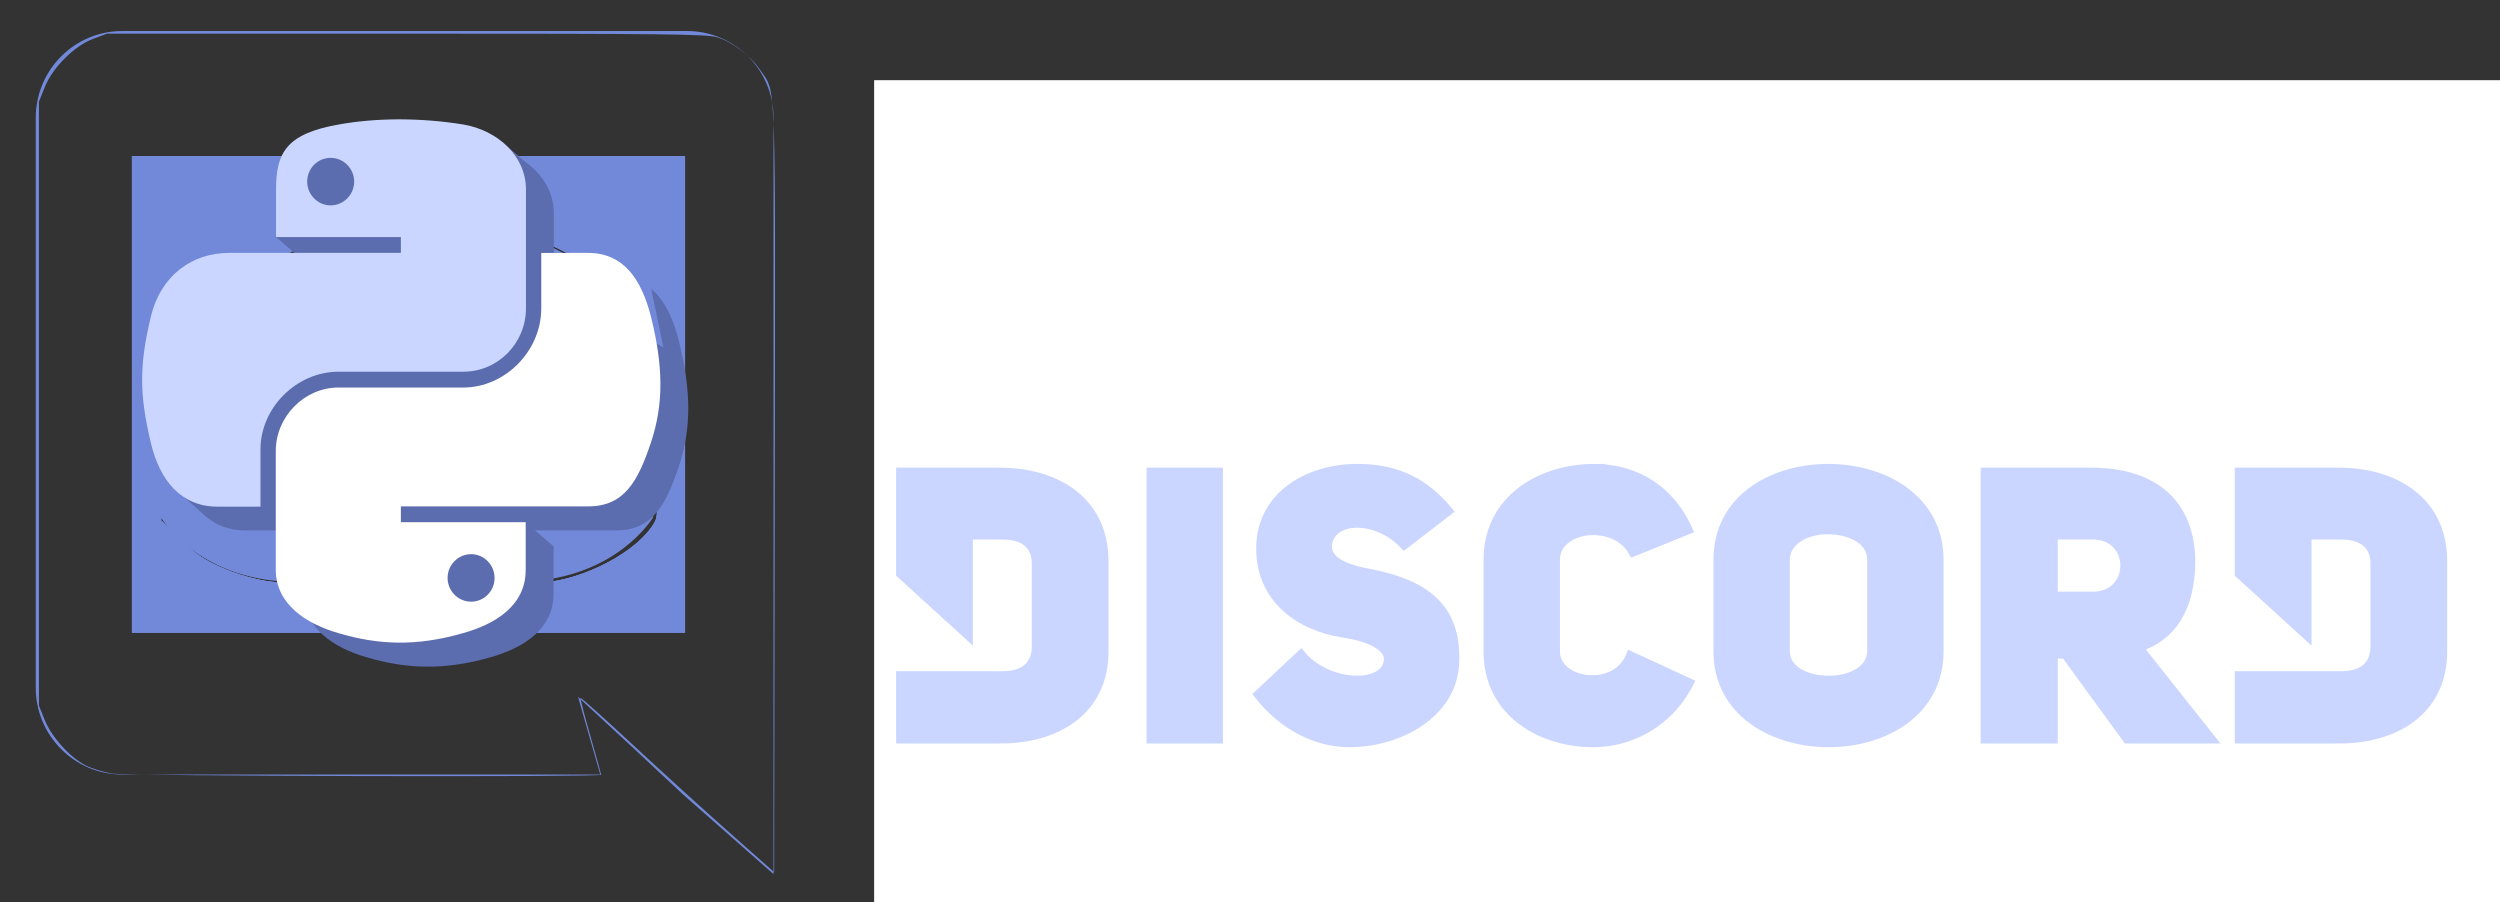 <?xml version="1.0" encoding="UTF-8" standalone="no"?>
<!-- Created with Inkscape (http://www.inkscape.org/) -->

<svg
   xmlns:dc="http://purl.org/dc/elements/1.1/"
   xmlns:cc="http://creativecommons.org/ns#"
   xmlns:rdf="http://www.w3.org/1999/02/22-rdf-syntax-ns#"
   xmlns:svg="http://www.w3.org/2000/svg"
   xmlns="http://www.w3.org/2000/svg"
   xmlns:xlink="http://www.w3.org/1999/xlink"
   xmlns:sodipodi="http://sodipodi.sourceforge.net/DTD/sodipodi-0.dtd"
   xmlns:inkscape="http://www.inkscape.org/namespaces/inkscape"
   width="559.421mm"
   height="201.85mm"
   viewBox="0 0 559.421 201.85"
   version="1.1"
   id="svg8"
   inkscape:version="0.92.3 (3ce5693, 2018-03-11)"
   sodipodi:docname="pythondiscord-banner.svg"
   inkscape:export-filename="/home/jeremiah/Pictures/Vectors/pythondiscord-banner.svg.png"
   inkscape:export-xdpi="198.01254"
   inkscape:export-ydpi="198.01254">
  <rect x="0" y="0" width="559.421" height="201.85" fill="#333333" stroke="none"/>
  <defs
     id="defs2">
    <linearGradient
       id="linearGradient4671">
      <stop
         style="stop-color:#ffd43b;stop-opacity:1;"
         offset="0"
         id="stop4673" />
      <stop
         style="stop-color:#ffe873;stop-opacity:1"
         offset="1"
         id="stop4675" />
    </linearGradient>
    <linearGradient
       id="linearGradient4689">
      <stop
         style="stop-color:#5a9fd4;stop-opacity:1;"
         offset="0"
         id="stop4691" />
      <stop
         style="stop-color:#306998;stop-opacity:1;"
         offset="1"
         id="stop4693" />
    </linearGradient>
    <clipPath
       clipPathUnits="userSpaceOnUse"
       id="clipPath4793">
      <use
         x="0"
         y="0"
         xlink:href="#g4789"
         id="use4795"
         width="100%"
         height="100%" />
    </clipPath>
    <clipPath
       clipPathUnits="userSpaceOnUse"
       id="clipPath4823">
      <use
         x="0"
         y="0"
         xlink:href="#g4819"
         id="use4825"
         width="100%"
         height="100%" />
    </clipPath>
    <clipPath
       clipPathUnits="userSpaceOnUse"
       id="clipPath4837">
      <use
         x="0"
         y="0"
         xlink:href="#g4833"
         id="use4839"
         width="100%"
         height="100%" />
    </clipPath>
    <clipPath
       clipPathUnits="userSpaceOnUse"
       id="clipPath4855">
      <use
         x="0"
         y="0"
         xlink:href="#g4851"
         id="use4857"
         width="100%"
         height="100%" />
    </clipPath>
    <clipPath
       clipPathUnits="userSpaceOnUse"
       id="clipPath4901">
      <use
         x="0"
         y="0"
         xlink:href="#g4897"
         id="use4903"
         width="100%"
         height="100%" />
    </clipPath>
    <clipPath
       clipPathUnits="userSpaceOnUse"
       id="clipPath4957">
      <use
         x="0"
         y="0"
         xlink:href="#g4953"
         id="use4959"
         width="100%"
         height="100%" />
    </clipPath>
    <clipPath
       clipPathUnits="userSpaceOnUse"
       id="clipPath4986">
      <use
         x="0"
         y="0"
         xlink:href="#g4982"
         id="use4988"
         width="100%"
         height="100%" />
    </clipPath>
    <clipPath
       clipPathUnits="userSpaceOnUse"
       id="clipPath5033">
      <use
         x="0"
         y="0"
         xlink:href="#g5029"
         id="use5035"
         width="100%"
         height="100%" />
    </clipPath>
    <clipPath
       clipPathUnits="userSpaceOnUse"
       id="clipPath5074">
      <use
         x="0"
         y="0"
         xlink:href="#g5070"
         id="use5076"
         width="100%"
         height="100%" />
    </clipPath>
    <clipPath
       clipPathUnits="userSpaceOnUse"
       id="clipPath5112">
      <use
         x="0"
         y="0"
         xlink:href="#g5108"
         id="use5114"
         width="100%"
         height="100%" />
    </clipPath>
    <clipPath
       clipPathUnits="userSpaceOnUse"
       id="clipPath5155">
      <use
         x="0"
         y="0"
         xlink:href="#g5151"
         id="use5157"
         width="100%"
         height="100%" />
    </clipPath>
  </defs>
  <sodipodi:namedview
     id="base"
     pagecolor="#222222"
     bordercolor="#666666"
     borderopacity="1.0"
     inkscape:pageopacity="0"
     inkscape:pageshadow="2"
     inkscape:zoom="0.50285454"
     inkscape:cx="664.30089"
     inkscape:cy="350.95605"
     inkscape:document-units="mm"
     inkscape:current-layer="layer1"
     showgrid="false"
     inkscape:window-width="1366"
     inkscape:window-height="720"
     inkscape:window-x="0"
     inkscape:window-y="0"
     inkscape:window-maximized="1"
     inkscape:measure-start="757.799,276.173"
     inkscape:measure-end="825.651,214.602"
     fit-margin-top="0"
     fit-margin-left="0"
     fit-margin-right="0"
     fit-margin-bottom="0"
     inkscape:snap-intersection-paths="true"
     inkscape:snap-midpoints="true"
     inkscape:snap-smooth-nodes="true"
     inkscape:object-paths="true"
     showguides="false" />
  <g
     inkscape:label="Layer 1"
     inkscape:groupmode="layer"
     id="layer1"
     transform="translate(4.261,3.18)">
    <g
       id="g4791"
       clip-path="url(#clipPath4793)"
       transform="matrix(63.864,0,0,63.864,-277.198,-42.73)"
       style="fill:#7289da;fill-opacity:1">
      <g
         inkscape:label="Clip"
         id="g4789"
         style="fill:#7289da;fill-opacity:1">
        <path
           style="fill:#7289da;fill-opacity:1;stroke-width:0.015"
           id="path3950"
           d="M 6.681,0.728 H 4.702 c -0.167,0 -0.303,0.136 -0.303,0.304 v 1.997 c 0,0.168 0.136,0.304 0.303,0.304 h 1.675 L 6.299,3.061 6.488,3.236 6.666,3.402 6.984,3.682 V 1.032 c 0,-0.168 -0.136,-0.304 -0.303,-0.304 z M 6.111,2.657 c 0,0 -0.053,-0.064 -0.098,-0.12 C 6.207,2.483 6.281,2.362 6.281,2.362 6.22,2.402 6.163,2.43 6.111,2.449 6.037,2.48 5.966,2.501 5.897,2.512 5.755,2.539 5.625,2.532 5.514,2.511 5.43,2.495 5.358,2.471 5.297,2.447 5.263,2.434 5.226,2.418 5.189,2.397 c -0.004,-0.003 -0.009,-0.004 -0.013,-0.007 -0.003,-0.001 -0.004,-0.003 -0.006,-0.004 -0.027,-0.015 -0.041,-0.025 -0.041,-0.025 0,0 0.071,0.118 0.259,0.174 -0.044,0.056 -0.099,0.123 -0.099,0.123 C 4.962,2.647 4.838,2.433 4.838,2.433 c 0,-0.476 0.213,-0.861 0.213,-0.861 C 5.263,1.412 5.465,1.416 5.465,1.416 l 0.015,0.018 c -0.266,0.077 -0.389,0.194 -0.389,0.194 0,0 0.033,-0.018 0.087,-0.043 0.158,-0.069 0.284,-0.089 0.335,-0.093 0.009,-0.001 0.016,-0.003 0.025,-0.003 0.09,-0.012 0.192,-0.015 0.298,-0.003 0.14,0.016 0.291,0.058 0.445,0.142 0,0 -0.117,-0.111 -0.368,-0.188 l 0.021,-0.024 c 0,0 0.202,-0.004 0.415,0.155 0,0 0.213,0.386 0.213,0.861 0,0 -0.126,0.214 -0.452,0.225 z"
           class="st0"
           inkscape:connector-curvature="0" />
        <path
           transform="scale(0.265)"
           inkscape:connector-curvature="0"
           id="path3977"
           d="m 25.764,13.338 c -0.33,-0.292 -0.903,-0.813 -1.274,-1.158 -0.371,-0.345 -0.68,-0.621 -0.686,-0.615 -0.007,0.007 0.052,0.234 0.13,0.505 0.078,0.271 0.142,0.501 0.142,0.511 0,0.033 -6.259,0.018 -6.467,-0.016 -0.11,-0.018 -0.267,-0.066 -0.347,-0.107 -0.209,-0.106 -0.453,-0.376 -0.544,-0.603 l -0.076,-0.189 V 7.674 3.681 l 0.076,-0.189 C 16.822,3.23 17.11,2.943 17.36,2.85 l 0.183,-0.068 h 3.955 c 3.406,0 3.976,0.006 4.11,0.047 0.202,0.061 0.445,0.247 0.574,0.439 0.21,0.313 0.198,-0.043 0.189,5.539 l -0.008,5.062 z M 20.198,9.811 20.377,9.584 20.245,9.527 C 19.978,9.411 19.845,9.335 19.671,9.198 19.573,9.121 19.498,9.052 19.506,9.045 c 0.007,-0.007 0.147,0.05 0.31,0.127 1.131,0.535 2.466,0.524 3.565,-0.029 0.125,-0.063 0.233,-0.108 0.241,-0.1 0.052,0.052 -0.732,0.527 -0.87,0.527 -0.057,0 -0.043,0.025 0.142,0.254 0.173,0.215 0.18,0.219 0.324,0.219 0.518,-0.002 1.243,-0.348 1.515,-0.725 0.084,-0.116 0.088,-0.138 0.076,-0.385 C 24.766,8.025 24.524,7.029 24.151,6.225 23.997,5.894 23.943,5.842 23.538,5.638 23.139,5.436 22.489,5.284 22.388,5.368 c -0.027,0.022 -0.049,0.05 -0.049,0.061 0,0.011 0.096,0.054 0.213,0.094 0.249,0.087 0.853,0.378 0.882,0.424 0.013,0.021 -0.002,0.023 -0.041,0.007 -0.231,-0.095 -0.701,-0.243 -0.913,-0.286 -0.804,-0.165 -1.892,-0.087 -2.603,0.187 -0.43,0.166 -0.406,0.159 -0.334,0.1 0.116,-0.094 0.603,-0.329 0.894,-0.43 0.238,-0.083 0.286,-0.11 0.257,-0.145 -0.11,-0.133 -0.899,0.089 -1.382,0.39 -0.224,0.14 -0.238,0.155 -0.356,0.407 -0.372,0.793 -0.618,1.778 -0.677,2.702 l -0.021,0.338 0.233,0.233 c 0.168,0.167 0.3,0.265 0.47,0.348 0.287,0.14 0.65,0.238 0.884,0.239 l 0.174,2.21e-4 0.179,-0.227 z"
           style="fill:#7289da;fill-opacity:1;stroke-width:0.032" />
        <rect
           y="1.166"
           x="4.736"
           height="1.67"
           width="1.938"
           id="rect4784"
           style="fill:#7289da;fill-opacity:1;stroke-width:0.265" />
      </g>
    </g>
    <g
       id="g5153"
       clip-path="url(#clipPath5155)"
       transform="matrix(0.957,0,0,0.957,1.656,-0.227)">
      <g
         inkscape:label="Clip"
         id="g5151">
        <path
           sodipodi:nodetypes="ccccc"
           inkscape:connector-curvature="0"
           id="path5041"
           d="m 139.563,58.866 6.537,5.613 2.81,13.672 -22,-12.702 z"
           style="fill:#5b6dae;fill-opacity:1;stroke:none;stroke-width:0.265px;stroke-linecap:butt;stroke-linejoin:miter;stroke-opacity:1" />
        <g
           transform="translate(-17.859,-3.307)"
           clip-path="url(#clipPath5112)"
           id="g5110">
          <g
             id="g5108"
             inkscape:label="Clip">
            <g
               id="g5072"
               clip-path="url(#clipPath5074)">
              <g
                 inkscape:label="Clip"
                 id="g5070">
                <g
                   clip-path="url(#clipPath5033)"
                   id="g5031">
                  <g
                     id="g5029"
                     inkscape:label="Clip">
                    <g
                       id="g4984"
                       clip-path="url(#clipPath4986)">
                      <g
                         inkscape:label="Clip"
                         id="g4982">
                        <g
                           clip-path="url(#clipPath4957)"
                           id="g4955">
                          <g
                             id="g4953"
                             inkscape:label="Clip">
                            <g
                               id="g4899"
                               clip-path="url(#clipPath4901)"
                               transform="matrix(63.864,0,0,63.864,-273.24,-38.357)">
                              <g
                                 inkscape:label="Clip"
                                 id="g4897">
                                <g
                                   transform="translate(-2.838,-0.24)"
                                   clip-path="url(#clipPath4855)"
                                   id="g4853">
                                <g
                                   id="g4851"
                                   inkscape:label="Clip">
                                <g
                                   id="g4835"
                                   clip-path="url(#clipPath4837)">
                                <g
                                   inkscape:label="Clip"
                                   id="g4833">
                                <path
                                   id="path1948-3"
                                   d="M 8.859,1.369 C 8.781,1.369 8.706,1.376 8.64,1.387 8.447,1.422 8.412,1.493 8.412,1.625 v 0.174 h 0.457 v 0.058 H 8.412 8.24 c -0.133,0 -0.249,0.08 -0.286,0.232 -0.042,0.174 -0.044,0.283 0,0.465 0.032,0.135 0.11,0.232 0.243,0.232 H 8.355 V 2.577 c 0,-0.151 0.131,-0.284 0.286,-0.284 h 0.457 c 0.127,0 0.229,-0.105 0.229,-0.232 V 1.625 c 0,-0.124 -0.105,-0.217 -0.229,-0.238 -0.079,-0.013 -0.16,-0.019 -0.238,-0.019 z M 8.611,1.509 c 0.047,0 0.086,0.039 0.086,0.087 -10e-8,0.048 -0.039,0.087 -0.086,0.087 -0.047,0 -0.086,-0.039 -0.086,-0.087 0,-0.048 0.038,-0.087 0.086,-0.087 z"
                                   style="fill:#5b6dae;fill-opacity:1;stroke-width:0.017"
                                   inkscape:connector-curvature="0" />
                                <path
                                   id="path1950-6"
                                   d="m 9.383,1.857 v 0.203 c 0,0.157 -0.133,0.29 -0.286,0.29 H 8.64 c -0.125,0 -0.229,0.107 -0.229,0.232 V 3.018 c 0,0.124 0.108,0.197 0.229,0.232 0.145,0.043 0.284,0.05 0.457,0 C 9.212,3.217 9.326,3.15 9.326,3.018 V 2.844 H 8.869 v -0.058 h 0.457 0.229 c 0.133,0 0.182,-0.093 0.229,-0.232 0.048,-0.143 0.046,-0.281 0,-0.465 C 9.75,1.957 9.687,1.857 9.554,1.857 Z M 9.126,2.96 c 0.047,10e-8 0.086,0.039 0.086,0.087 -1e-7,0.048 -0.038,0.087 -0.086,0.087 -0.047,0 -0.086,-0.039 -0.086,-0.087 10e-8,-0.048 0.039,-0.087 0.086,-0.087 z"
                                   style="fill:#5b6dae;fill-opacity:1;stroke-width:0.017"
                                   inkscape:connector-curvature="0" />
                                </g>
                                </g>
                                <rect
                                   style="fill:#5b6dae;fill-opacity:1;stroke-width:0.265"
                                   id="rect4841"
                                   width="0.263"
                                   height="0.238"
                                   x="8.486"
                                   y="1.496" />
                                <rect
                                   style="fill:#5b6dae;fill-opacity:1;stroke-width:0.265"
                                   id="rect4843"
                                   width="0.23"
                                   height="0.221"
                                   x="9.012"
                                   y="2.937" />
                                </g>
                                </g>
                                <rect
                                   y="1.16"
                                   x="5.537"
                                   height="0.109"
                                   width="0.237"
                                   id="rect4882"
                                   style="fill:#5b6dae;fill-opacity:1;stroke-width:0.265" />
                              </g>
                            </g>
                            <path
                               style="fill:#5b6dae;fill-opacity:1;stroke:none;stroke-width:0.265px;stroke-linecap:butt;stroke-linejoin:miter;stroke-opacity:1"
                               d="m 134.577,122.353 6.514,5.592 v 0.786 h -7.972 v -6.086 z"
                               id="path4939"
                               inkscape:connector-curvature="0" />
                          </g>
                        </g>
                        <rect
                           y="41.28"
                           x="82.021"
                           height="4.299"
                           width="2.844"
                           id="rect4965"
                           style="opacity:1;fill:#5b6dae;fill-opacity:1;stroke:none;stroke-width:0.265" />
                      </g>
                    </g>
                    <path
                       style="fill:#5b6dae;fill-opacity:1;stroke:none;stroke-width:0.265px;stroke-linecap:butt;stroke-linejoin:miter;stroke-opacity:1"
                       d="m 76.213,55.652 6.514,5.592 h 6.935 V 51.586 H 77.034 Z"
                       id="path5009"
                       inkscape:connector-curvature="0" />
                  </g>
                </g>
                <path
                   sodipodi:nodetypes="ccccc"
                   inkscape:connector-curvature="0"
                   id="path5047"
                   d="m 129.122,33.457 6.267,5.402 -2.471,5.36 -12.14,-8.379 z"
                   style="fill:#5b6dae;fill-opacity:1;stroke:none;stroke-width:0.265px;stroke-linecap:butt;stroke-linejoin:miter;stroke-opacity:1" />
              </g>
            </g>
            <path
               sodipodi:nodetypes="ccccc"
               style="fill:#5b6dae;fill-opacity:1;stroke:none;stroke-width:0.265px;stroke-linecap:butt;stroke-linejoin:miter;stroke-opacity:1"
               d="m 53.694,115.571 6.303,5.496 7.448,0.257 -12.933,-12.933 z"
               id="path5082"
               inkscape:connector-curvature="0" />
          </g>
        </g>
        <g
           transform="matrix(63.864,0,0,63.864,-291.099,-41.664)"
           clip-path="url(#clipPath4823)"
           id="g4821"
           style="stroke:none;stroke-width:1;stroke-miterlimit:4;stroke-dasharray:none;stroke-opacity:1">
          <g
             style="stroke:none;stroke-width:1;stroke-miterlimit:4;stroke-dasharray:none;stroke-opacity:1"
             id="g4819"
             inkscape:label="Clip">
            <path
               inkscape:connector-curvature="0"
               style="fill:#cad6ff;fill-opacity:1;stroke:none;stroke-width:1;stroke-miterlimit:4;stroke-dasharray:none;stroke-opacity:1"
               d="m 5.919,1.041 c -0.078,3.609e-4 -0.153,0.007 -0.218,0.019 C 5.507,1.094 5.472,1.166 5.472,1.298 v 0.174 h 0.457 v 0.058 H 5.472 5.3 c -0.133,0 -0.249,0.08 -0.286,0.232 -0.042,0.174 -0.044,0.283 0,0.465 0.032,0.135 0.11,0.232 0.243,0.232 H 5.415 V 2.249 c 0,-0.151 0.131,-0.284 0.286,-0.284 h 0.457 c 0.127,0 0.229,-0.105 0.229,-0.232 V 1.298 c 0,-0.124 -0.105,-0.217 -0.229,-0.238 -0.079,-0.013 -0.16,-0.019 -0.238,-0.019 z M 5.672,1.182 c 0.047,0 0.086,0.039 0.086,0.087 -1e-7,0.048 -0.039,0.087 -0.086,0.087 -0.047,0 -0.086,-0.039 -0.086,-0.087 0,-0.048 0.038,-0.087 0.086,-0.087 z"
               id="path1948" />
            <path
               inkscape:connector-curvature="0"
               style="fill:#ffffff;fill-opacity:1;stroke:none;stroke-width:1;stroke-miterlimit:4;stroke-dasharray:none;stroke-opacity:1"
               d="m 6.443,1.53 v 0.203 c 0,0.157 -0.133,0.29 -0.286,0.29 H 5.7 c -0.125,0 -0.229,0.107 -0.229,0.232 v 0.435 c 0,0.124 0.108,0.197 0.229,0.232 0.145,0.043 0.284,0.05 0.457,0 C 6.272,2.89 6.386,2.823 6.386,2.691 V 2.516 H 5.929 v -0.058 h 0.457 0.229 c 0.133,0 0.182,-0.093 0.229,-0.232 0.048,-0.143 0.046,-0.281 0,-0.465 C 6.81,1.63 6.747,1.53 6.614,1.53 Z M 6.186,2.633 c 0.047,10e-8 0.086,0.039 0.086,0.087 -1e-7,0.048 -0.038,0.087 -0.086,0.087 -0.047,0 -0.086,-0.039 -0.086,-0.087 1e-7,-0.048 0.039,-0.087 0.086,-0.087 z"
               id="path1950" />
          </g>
        </g>
      </g>
    </g>
    <flowRoot
       xml:space="preserve"
       id="flowRoot104"
       style="font-style:normal;font-weight:normal;font-size:40px;line-height:1.25;font-family:sans-serif;letter-spacing:2.931px;word-spacing:0px;fill:#ffffff;fill-opacity:1;stroke:#ffffff;stroke-width:1.072;stroke-miterlimit:4;stroke-dasharray:none;stroke-opacity:1"
       transform="matrix(1.865,0,0,1.865,-1228.785,-226.355)"><flowRegion
         id="flowRegion106"
         style="letter-spacing:2.931px;fill:#ffffff;fill-opacity:1;stroke:#ffffff;stroke-width:1.072;stroke-miterlimit:4;stroke-dasharray:none;stroke-opacity:1"><rect
           id="rect108"
           width="289.835"
           height="106.703"
           x="762"
           y="129.822"
           style="letter-spacing:2.931px;fill:#ffffff;fill-opacity:1;stroke:#ffffff;stroke-width:1.072;stroke-miterlimit:4;stroke-dasharray:none;stroke-opacity:1" /></flowRegion><flowPara
         id="flowPara110"
         style="font-style:normal;font-variant:normal;font-weight:900;font-stretch:normal;font-size:45.273px;line-height:0.25;font-family:'Uni Sans';-inkscape-font-specification:'Uni Sans Heavy';letter-spacing:2.931px;word-spacing:0px;fill:#ffffff;fill-opacity:1;stroke:#ffffff;stroke-width:1.072;stroke-miterlimit:4;stroke-dasharray:none;stroke-opacity:1"><flowSpan
           style="letter-spacing:1.411px"
           id="flowSpan1059">P</flowSpan><flowSpan
           style="letter-spacing:4.741px"
           id="flowSpan1058">Y</flowSpan><flowSpan
           style="letter-spacing:2.603px"
           id="flowSpan1064">T</flowSpan><flowSpan
           style="letter-spacing:1.983px"
           id="flowSpan1062">HON</flowSpan></flowPara></flowRoot>    <path
       style="font-style:normal;font-weight:normal;font-size:40px;line-height:1.25;font-family:sans-serif;letter-spacing:1.262px;word-spacing:0px;fill:#cad6ff;fill-opacity:1;stroke:#cad6ff;stroke-width:1.997;stroke-miterlimit:4;stroke-dasharray:none;stroke-opacity:1"
       d="m 299.423,101.63 c -10.963,0 -21.589,6.156 -21.589,17.878 0,11.385 8.771,17.457 18.384,18.975 4.891,0.675 10.373,2.614 10.204,5.988 -0.422,6.409 -13.577,6.072 -19.565,-1.181 l -9.53,8.939 c 5.566,7.168 13.156,10.794 20.324,10.794 10.963,0 23.107,-6.325 23.613,-17.878 0.675,-14.674 -9.951,-18.384 -20.577,-20.324 -4.638,-1.012 -7.759,-2.699 -7.928,-5.566 0.253,-6.915 10.963,-7.168 17.204,-0.506 l 9.867,-7.59 c -6.156,-7.506 -13.155,-9.53 -20.408,-9.53 z m 53.073,0 c -11.975,0 -23.782,6.915 -23.782,20.409 v 20.577 c 0,13.577 11.807,20.408 23.529,20.408 7.506,0 16.529,-3.71 21.505,-13.408 l -13.156,-6.072 c -3.289,8.265 -16.782,6.241 -16.782,-0.927 v -20.577 c 0,-7.421 13.324,-9.108 17.372,-1.687 l 12.312,-4.976 c -4.807,-10.626 -13.662,-13.746 -20.998,-13.746 z m 52.363,0 c -12.397,0 -24.709,6.747 -24.709,20.493 v 20.408 c 0,13.662 12.397,20.493 24.794,20.493 12.397,0 24.709,-6.831 24.709,-20.493 v -20.408 c 0,-13.662 -12.397,-20.493 -24.794,-20.493 z m -207.605,0.843 v 22.721 l 15.18,13.823 v -22.461 h 7.674 c 5.06,0 7.505,2.446 7.505,6.325 v 18.637 c 0,3.879 -2.361,6.493 -7.505,6.493 h -7.66 l -5.2e-4,5.2e-4 h -15.194 v 14.167 h 22.348 c 11.975,0.084 23.191,-5.903 23.191,-19.649 V 122.46 c 0,-13.915 -11.216,-19.987 -23.191,-19.987 z m 56.047,0 v 59.707 h 15.095 v -59.707 z m 186.635,0 v 59.707 h 15.264 v -18.974 h 2.699 l 13.83,18.974 h 18.806 l -16.276,-20.493 c 7.253,-2.277 11.722,-8.517 11.722,-19.565 -0.337,-13.999 -9.867,-19.649 -22.179,-19.649 z m 56.871,0 v 22.727 l 15.18,13.823 v -22.466 h 7.674 c 5.06,0 7.505,2.446 7.505,6.325 v 18.637 c 0,3.879 -2.361,6.493 -7.505,6.493 h -7.666 l -5.2e-4,5.2e-4 h -15.187 v 14.167 h 22.348 c 11.975,0.084 23.191,-5.903 23.191,-19.649 V 122.46 c 0,-13.915 -11.216,-19.987 -23.191,-19.987 z m -92.117,12.903 c 4.891,0 9.867,2.109 9.867,6.747 v 20.408 c 0,4.301 -4.807,6.494 -9.614,6.494 -4.807,0 -9.698,-2.109 -9.698,-6.494 v -20.408 c 0,-4.385 4.722,-6.747 9.445,-6.747 z m 50.511,1.181 h 8.854 c 9.529,0 9.529,13.662 0,13.662 h -8.854 z"
       id="flowRoot104-6"
       inkscape:connector-curvature="0" />
    <g
       id="g1051">
      <g
         transform="matrix(1.865,0,0,1.865,-1222.832,-226.355)"
         style="font-style:normal;font-weight:normal;font-size:40px;line-height:1.25;font-family:sans-serif;letter-spacing:0px;word-spacing:0px;opacity:0.091;fill:#ffffff;fill-opacity:1;stroke:none"
         id="flowRoot1059" />
      <g
         transform="matrix(1.865,0,0,1.865,-1222.832,-226.355)"
         style="font-style:normal;font-weight:normal;font-size:40px;line-height:1.25;font-family:sans-serif;letter-spacing:0px;word-spacing:0px;opacity:0.091;fill:#ffffff;fill-opacity:1;stroke:none"
         id="flowRoot1068" />
      <g
         transform="matrix(1.865,0,0,1.865,-1222.832,-226.355)"
         style="font-style:normal;font-weight:normal;font-size:40px;line-height:1.25;font-family:sans-serif;letter-spacing:0px;word-spacing:0px;opacity:0.091;fill:#ffffff;fill-opacity:1;stroke:none"
         id="flowRoot1077" />
      <g
         transform="matrix(1.865,0,0,1.865,-1222.832,-226.355)"
         style="font-style:normal;font-weight:normal;font-size:40px;line-height:1.25;font-family:sans-serif;letter-spacing:0px;word-spacing:0px;opacity:0.091;fill:#ffffff;fill-opacity:1;stroke:none"
         id="flowRoot1086" />
      <g
         transform="matrix(1.865,0,0,1.865,-1222.832,-226.355)"
         style="font-style:normal;font-weight:normal;font-size:40px;line-height:1.25;font-family:sans-serif;letter-spacing:0px;word-spacing:0px;opacity:0.091;fill:#ffffff;fill-opacity:1;stroke:none"
         id="flowRoot1095" />
      <g
         transform="matrix(1.865,0,0,1.865,-1222.832,-226.355)"
         style="font-style:normal;font-weight:normal;font-size:40px;line-height:1.25;font-family:sans-serif;letter-spacing:0px;word-spacing:0px;opacity:0.091;fill:#ffffff;fill-opacity:1;stroke:none"
         id="flowRoot1104" />
      <g
         transform="matrix(1.865,0,0,1.865,-1222.832,-226.355)"
         style="font-style:normal;font-weight:normal;font-size:40px;line-height:1.25;font-family:sans-serif;letter-spacing:0px;word-spacing:0px;opacity:0.091;fill:#ffffff;fill-opacity:1;stroke:none"
         id="flowRoot1113" />
      <g
         transform="matrix(1.865,0,0,1.865,-1222.832,-226.355)"
         style="font-style:normal;font-weight:normal;font-size:40px;line-height:1.25;font-family:sans-serif;letter-spacing:0px;word-spacing:0px;opacity:0.091;fill:#ffffff;fill-opacity:1;stroke:none"
         id="flowRoot1122" />
      <g
         transform="matrix(1.865,0,0,1.865,-1222.832,-226.355)"
         style="font-style:normal;font-weight:normal;font-size:40px;line-height:1.25;font-family:sans-serif;letter-spacing:0px;word-spacing:0px;opacity:0.091;fill:#ffffff;fill-opacity:1;stroke:none"
         id="flowRoot1131" />
      <g
         transform="matrix(1.865,0,0,1.865,-1222.832,-226.355)"
         style="font-style:normal;font-weight:normal;font-size:40px;line-height:1.25;font-family:sans-serif;letter-spacing:0px;word-spacing:0px;opacity:0.091;fill:#ffffff;fill-opacity:1;stroke:none"
         id="flowRoot1140" />
      <g
         transform="matrix(1.865,0,0,1.865,-1222.832,-226.355)"
         style="font-style:normal;font-weight:normal;font-size:40px;line-height:1.25;font-family:sans-serif;letter-spacing:0px;word-spacing:0px;opacity:0.091;fill:#ffffff;fill-opacity:1;stroke:none"
         id="flowRoot1149" />
    </g>
    <g
       id="g1152">
      <g
         transform="matrix(1.865,0,0,1.865,-1222.832,-226.355)"
         style="font-style:normal;font-weight:normal;font-size:40px;line-height:1.25;font-family:sans-serif;letter-spacing:0px;word-spacing:0px;opacity:0.091;fill:#ffffff;fill-opacity:1;stroke:none"
         id="flowRoot1160" />
      <g
         transform="matrix(1.865,0,0,1.865,-1222.832,-226.355)"
         style="font-style:normal;font-weight:normal;font-size:40px;line-height:1.25;font-family:sans-serif;letter-spacing:0px;word-spacing:0px;opacity:0.091;fill:#ffffff;fill-opacity:1;stroke:none"
         id="flowRoot1169" />
      <g
         transform="matrix(1.865,0,0,1.865,-1222.832,-226.355)"
         style="font-style:normal;font-weight:normal;font-size:40px;line-height:1.25;font-family:sans-serif;letter-spacing:0px;word-spacing:0px;opacity:0.091;fill:#ffffff;fill-opacity:1;stroke:none"
         id="flowRoot1178" />
      <g
         transform="matrix(1.865,0,0,1.865,-1222.832,-226.355)"
         style="font-style:normal;font-weight:normal;font-size:40px;line-height:1.25;font-family:sans-serif;letter-spacing:0px;word-spacing:0px;opacity:0.091;fill:#ffffff;fill-opacity:1;stroke:none"
         id="flowRoot1187" />
      <g
         transform="matrix(1.865,0,0,1.865,-1222.832,-226.355)"
         style="font-style:normal;font-weight:normal;font-size:40px;line-height:1.25;font-family:sans-serif;letter-spacing:0px;word-spacing:0px;opacity:0.091;fill:#ffffff;fill-opacity:1;stroke:none"
         id="flowRoot1196" />
      <g
         transform="matrix(1.865,0,0,1.865,-1222.832,-226.355)"
         style="font-style:normal;font-weight:normal;font-size:40px;line-height:1.25;font-family:sans-serif;letter-spacing:0px;word-spacing:0px;opacity:0.091;fill:#ffffff;fill-opacity:1;stroke:none"
         id="flowRoot1205" />
      <g
         transform="matrix(1.865,0,0,1.865,-1222.832,-226.355)"
         style="font-style:normal;font-weight:normal;font-size:40px;line-height:1.25;font-family:sans-serif;letter-spacing:0px;word-spacing:0px;opacity:0.091;fill:#ffffff;fill-opacity:1;stroke:none"
         id="flowRoot1214" />
      <g
         transform="matrix(1.865,0,0,1.865,-1222.832,-226.355)"
         style="font-style:normal;font-weight:normal;font-size:40px;line-height:1.25;font-family:sans-serif;letter-spacing:0px;word-spacing:0px;opacity:0.091;fill:#ffffff;fill-opacity:1;stroke:none"
         id="flowRoot1223" />
      <g
         transform="matrix(1.865,0,0,1.865,-1222.832,-226.355)"
         style="font-style:normal;font-weight:normal;font-size:40px;line-height:1.25;font-family:sans-serif;letter-spacing:0px;word-spacing:0px;opacity:0.091;fill:#ffffff;fill-opacity:1;stroke:none"
         id="flowRoot1232" />
      <g
         transform="matrix(1.865,0,0,1.865,-1222.832,-226.355)"
         style="font-style:normal;font-weight:normal;font-size:40px;line-height:1.25;font-family:sans-serif;letter-spacing:0px;word-spacing:0px;opacity:0.091;fill:#ffffff;fill-opacity:1;stroke:none"
         id="flowRoot1241" />
      <g
         transform="matrix(1.865,0,0,1.865,-1222.832,-226.355)"
         style="font-style:normal;font-weight:normal;font-size:40px;line-height:1.25;font-family:sans-serif;letter-spacing:0px;word-spacing:0px;opacity:0.091;fill:#ffffff;fill-opacity:1;stroke:none"
         id="flowRoot1250" />
    </g>
    <g
       id="g1253">
      <g
         transform="matrix(1.865,0,0,1.865,-1222.832,-226.355)"
         style="font-style:normal;font-weight:normal;font-size:40px;line-height:1.25;font-family:sans-serif;letter-spacing:0px;word-spacing:0px;opacity:0.091;fill:#ffffff;fill-opacity:1;stroke:none"
         id="flowRoot1261" />
      <g
         transform="matrix(1.865,0,0,1.865,-1222.832,-226.355)"
         style="font-style:normal;font-weight:normal;font-size:40px;line-height:1.25;font-family:sans-serif;letter-spacing:0px;word-spacing:0px;opacity:0.091;fill:#ffffff;fill-opacity:1;stroke:none"
         id="flowRoot1270" />
      <g
         transform="matrix(1.865,0,0,1.865,-1222.832,-226.355)"
         style="font-style:normal;font-weight:normal;font-size:40px;line-height:1.25;font-family:sans-serif;letter-spacing:0px;word-spacing:0px;opacity:0.091;fill:#ffffff;fill-opacity:1;stroke:none"
         id="flowRoot1279" />
      <g
         transform="matrix(1.865,0,0,1.865,-1222.832,-226.355)"
         style="font-style:normal;font-weight:normal;font-size:40px;line-height:1.25;font-family:sans-serif;letter-spacing:0px;word-spacing:0px;opacity:0.091;fill:#ffffff;fill-opacity:1;stroke:none"
         id="flowRoot1288" />
      <g
         transform="matrix(1.865,0,0,1.865,-1222.832,-226.355)"
         style="font-style:normal;font-weight:normal;font-size:40px;line-height:1.25;font-family:sans-serif;letter-spacing:0px;word-spacing:0px;opacity:0.091;fill:#ffffff;fill-opacity:1;stroke:none"
         id="flowRoot1297" />
      <g
         transform="matrix(1.865,0,0,1.865,-1222.832,-226.355)"
         style="font-style:normal;font-weight:normal;font-size:40px;line-height:1.25;font-family:sans-serif;letter-spacing:0px;word-spacing:0px;opacity:0.091;fill:#ffffff;fill-opacity:1;stroke:none"
         id="flowRoot1306" />
      <g
         transform="matrix(1.865,0,0,1.865,-1222.832,-226.355)"
         style="font-style:normal;font-weight:normal;font-size:40px;line-height:1.25;font-family:sans-serif;letter-spacing:0px;word-spacing:0px;opacity:0.091;fill:#ffffff;fill-opacity:1;stroke:none"
         id="flowRoot1315" />
      <g
         transform="matrix(1.865,0,0,1.865,-1222.832,-226.355)"
         style="font-style:normal;font-weight:normal;font-size:40px;line-height:1.25;font-family:sans-serif;letter-spacing:0px;word-spacing:0px;opacity:0.091;fill:#ffffff;fill-opacity:1;stroke:none"
         id="flowRoot1324" />
      <g
         transform="matrix(1.865,0,0,1.865,-1222.832,-226.355)"
         style="font-style:normal;font-weight:normal;font-size:40px;line-height:1.25;font-family:sans-serif;letter-spacing:0px;word-spacing:0px;opacity:0.091;fill:#ffffff;fill-opacity:1;stroke:none"
         id="flowRoot1333" />
      <g
         transform="matrix(1.865,0,0,1.865,-1222.832,-226.355)"
         style="font-style:normal;font-weight:normal;font-size:40px;line-height:1.25;font-family:sans-serif;letter-spacing:0px;word-spacing:0px;opacity:0.091;fill:#ffffff;fill-opacity:1;stroke:none"
         id="flowRoot1342" />
      <g
         transform="matrix(1.865,0,0,1.865,-1222.832,-226.355)"
         style="font-style:normal;font-weight:normal;font-size:40px;line-height:1.25;font-family:sans-serif;letter-spacing:0px;word-spacing:0px;opacity:0.091;fill:#ffffff;fill-opacity:1;stroke:none"
         id="flowRoot1351" />
    </g>
    <g
       id="g1354">
      <g
         transform="matrix(1.865,0,0,1.865,-1222.832,-226.355)"
         style="font-style:normal;font-weight:normal;font-size:40px;line-height:1.25;font-family:sans-serif;letter-spacing:0px;word-spacing:0px;opacity:0.01;fill:#ffffff;fill-opacity:1;stroke:none"
         id="flowRoot1362" />
      <g
         transform="matrix(1.865,0,0,1.865,-1222.832,-226.355)"
         style="font-style:normal;font-weight:normal;font-size:40px;line-height:1.25;font-family:sans-serif;letter-spacing:0px;word-spacing:0px;opacity:0.01;fill:#ffffff;fill-opacity:1;stroke:none"
         id="flowRoot1371" />
      <g
         transform="matrix(1.865,0,0,1.865,-1222.832,-226.355)"
         style="font-style:normal;font-weight:normal;font-size:40px;line-height:1.25;font-family:sans-serif;letter-spacing:0px;word-spacing:0px;opacity:0.01;fill:#ffffff;fill-opacity:1;stroke:none"
         id="flowRoot1380" />
      <g
         transform="matrix(1.865,0,0,1.865,-1222.832,-226.355)"
         style="font-style:normal;font-weight:normal;font-size:40px;line-height:1.25;font-family:sans-serif;letter-spacing:0px;word-spacing:0px;opacity:0.01;fill:#ffffff;fill-opacity:1;stroke:none"
         id="flowRoot1389" />
      <g
         transform="matrix(1.865,0,0,1.865,-1222.832,-226.355)"
         style="font-style:normal;font-weight:normal;font-size:40px;line-height:1.25;font-family:sans-serif;letter-spacing:0px;word-spacing:0px;opacity:0.01;fill:#ffffff;fill-opacity:1;stroke:none"
         id="flowRoot1398" />
      <g
         transform="matrix(1.865,0,0,1.865,-1222.832,-226.355)"
         style="font-style:normal;font-weight:normal;font-size:40px;line-height:1.25;font-family:sans-serif;letter-spacing:0px;word-spacing:0px;opacity:0.01;fill:#ffffff;fill-opacity:1;stroke:none"
         id="flowRoot1407" />
      <g
         transform="matrix(1.865,0,0,1.865,-1222.832,-226.355)"
         style="font-style:normal;font-weight:normal;font-size:40px;line-height:1.25;font-family:sans-serif;letter-spacing:0px;word-spacing:0px;opacity:0.01;fill:#ffffff;fill-opacity:1;stroke:none"
         id="flowRoot1416" />
      <g
         transform="matrix(1.865,0,0,1.865,-1222.832,-226.355)"
         style="font-style:normal;font-weight:normal;font-size:40px;line-height:1.25;font-family:sans-serif;letter-spacing:0px;word-spacing:0px;opacity:0.01;fill:#ffffff;fill-opacity:1;stroke:none"
         id="flowRoot1425" />
      <g
         transform="matrix(1.865,0,0,1.865,-1222.832,-226.355)"
         style="font-style:normal;font-weight:normal;font-size:40px;line-height:1.25;font-family:sans-serif;letter-spacing:0px;word-spacing:0px;opacity:0.01;fill:#ffffff;fill-opacity:1;stroke:none"
         id="flowRoot1434" />
      <g
         transform="matrix(1.865,0,0,1.865,-1222.832,-226.355)"
         style="font-style:normal;font-weight:normal;font-size:40px;line-height:1.25;font-family:sans-serif;letter-spacing:0px;word-spacing:0px;opacity:0.01;fill:#ffffff;fill-opacity:1;stroke:none"
         id="flowRoot1443" />
      <g
         transform="matrix(1.865,0,0,1.865,-1222.832,-226.355)"
         style="font-style:normal;font-weight:normal;font-size:40px;line-height:1.25;font-family:sans-serif;letter-spacing:0px;word-spacing:0px;opacity:0.01;fill:#ffffff;fill-opacity:1;stroke:none"
         id="flowRoot1452" />
      <g
         transform="matrix(1.865,0,0,1.865,-1222.832,-226.355)"
         style="font-style:normal;font-weight:normal;font-size:40px;line-height:1.25;font-family:sans-serif;letter-spacing:0px;word-spacing:0px;opacity:0.01;fill:#ffffff;fill-opacity:1;stroke:none"
         id="flowRoot1461" />
      <g
         transform="matrix(1.865,0,0,1.865,-1222.832,-226.355)"
         style="font-style:normal;font-weight:normal;font-size:40px;line-height:1.25;font-family:sans-serif;letter-spacing:0px;word-spacing:0px;opacity:0.01;fill:#ffffff;fill-opacity:1;stroke:none"
         id="flowRoot1470" />
      <g
         transform="matrix(1.865,0,0,1.865,-1222.832,-226.355)"
         style="font-style:normal;font-weight:normal;font-size:40px;line-height:1.25;font-family:sans-serif;letter-spacing:0px;word-spacing:0px;opacity:0.01;fill:#ffffff;fill-opacity:1;stroke:none"
         id="flowRoot1479" />
      <g
         transform="matrix(1.865,0,0,1.865,-1222.832,-226.355)"
         style="font-style:normal;font-weight:normal;font-size:40px;line-height:1.25;font-family:sans-serif;letter-spacing:0px;word-spacing:0px;opacity:0.01;fill:#ffffff;fill-opacity:1;stroke:none"
         id="flowRoot1488" />
      <g
         transform="matrix(1.865,0,0,1.865,-1222.832,-226.355)"
         style="font-style:normal;font-weight:normal;font-size:40px;line-height:1.25;font-family:sans-serif;letter-spacing:0px;word-spacing:0px;opacity:0.01;fill:#ffffff;fill-opacity:1;stroke:none"
         id="flowRoot1497" />
      <g
         transform="matrix(1.865,0,0,1.865,-1222.832,-226.355)"
         style="font-style:normal;font-weight:normal;font-size:40px;line-height:1.25;font-family:sans-serif;letter-spacing:0px;word-spacing:0px;opacity:0.01;fill:#ffffff;fill-opacity:1;stroke:none"
         id="flowRoot1506" />
      <g
         transform="matrix(1.865,0,0,1.865,-1222.832,-226.355)"
         style="font-style:normal;font-weight:normal;font-size:40px;line-height:1.25;font-family:sans-serif;letter-spacing:0px;word-spacing:0px;opacity:0.01;fill:#ffffff;fill-opacity:1;stroke:none"
         id="flowRoot1515" />
      <g
         transform="matrix(1.865,0,0,1.865,-1222.832,-226.355)"
         style="font-style:normal;font-weight:normal;font-size:40px;line-height:1.25;font-family:sans-serif;letter-spacing:0px;word-spacing:0px;opacity:0.01;fill:#ffffff;fill-opacity:1;stroke:none"
         id="flowRoot1524" />
      <g
         transform="matrix(1.865,0,0,1.865,-1222.832,-226.355)"
         style="font-style:normal;font-weight:normal;font-size:40px;line-height:1.25;font-family:sans-serif;letter-spacing:0px;word-spacing:0px;opacity:0.01;fill:#ffffff;fill-opacity:1;stroke:none"
         id="flowRoot1533" />
      <g
         transform="matrix(1.865,0,0,1.865,-1222.832,-226.355)"
         style="font-style:normal;font-weight:normal;font-size:40px;line-height:1.25;font-family:sans-serif;letter-spacing:0px;word-spacing:0px;opacity:0.01;fill:#ffffff;fill-opacity:1;stroke:none"
         id="flowRoot1542" />
      <g
         transform="matrix(1.865,0,0,1.865,-1222.832,-226.355)"
         style="font-style:normal;font-weight:normal;font-size:40px;line-height:1.25;font-family:sans-serif;letter-spacing:0px;word-spacing:0px;opacity:0.01;fill:#ffffff;fill-opacity:1;stroke:none"
         id="flowRoot1551" />
      <g
         transform="matrix(1.865,0,0,1.865,-1222.832,-226.355)"
         style="font-style:normal;font-weight:normal;font-size:40px;line-height:1.25;font-family:sans-serif;letter-spacing:0px;word-spacing:0px;opacity:0.01;fill:#ffffff;fill-opacity:1;stroke:none"
         id="flowRoot1560" />
      <g
         transform="matrix(1.865,0,0,1.865,-1222.832,-226.355)"
         style="font-style:normal;font-weight:normal;font-size:40px;line-height:1.25;font-family:sans-serif;letter-spacing:0px;word-spacing:0px;opacity:0.01;fill:#ffffff;fill-opacity:1;stroke:none"
         id="flowRoot1569" />
      <g
         transform="matrix(1.865,0,0,1.865,-1222.832,-226.355)"
         style="font-style:normal;font-weight:normal;font-size:40px;line-height:1.25;font-family:sans-serif;letter-spacing:0px;word-spacing:0px;opacity:0.01;fill:#ffffff;fill-opacity:1;stroke:none"
         id="flowRoot1578" />
      <g
         transform="matrix(1.865,0,0,1.865,-1222.832,-226.355)"
         style="font-style:normal;font-weight:normal;font-size:40px;line-height:1.25;font-family:sans-serif;letter-spacing:0px;word-spacing:0px;opacity:0.01;fill:#ffffff;fill-opacity:1;stroke:none"
         id="flowRoot1587" />
      <g
         transform="matrix(1.865,0,0,1.865,-1222.832,-226.355)"
         style="font-style:normal;font-weight:normal;font-size:40px;line-height:1.25;font-family:sans-serif;letter-spacing:0px;word-spacing:0px;opacity:0.01;fill:#ffffff;fill-opacity:1;stroke:none"
         id="flowRoot1596" />
      <g
         transform="matrix(1.865,0,0,1.865,-1222.832,-226.355)"
         style="font-style:normal;font-weight:normal;font-size:40px;line-height:1.25;font-family:sans-serif;letter-spacing:0px;word-spacing:0px;opacity:0.01;fill:#ffffff;fill-opacity:1;stroke:none"
         id="flowRoot1605" />
      <g
         transform="matrix(1.865,0,0,1.865,-1222.832,-226.355)"
         style="font-style:normal;font-weight:normal;font-size:40px;line-height:1.25;font-family:sans-serif;letter-spacing:0px;word-spacing:0px;opacity:0.01;fill:#ffffff;fill-opacity:1;stroke:none"
         id="flowRoot1614" />
      <g
         transform="matrix(1.865,0,0,1.865,-1222.832,-226.355)"
         style="font-style:normal;font-weight:normal;font-size:40px;line-height:1.25;font-family:sans-serif;letter-spacing:0px;word-spacing:0px;opacity:0.01;fill:#ffffff;fill-opacity:1;stroke:none"
         id="flowRoot1623" />
      <g
         transform="matrix(1.865,0,0,1.865,-1222.832,-226.355)"
         style="font-style:normal;font-weight:normal;font-size:40px;line-height:1.25;font-family:sans-serif;letter-spacing:0px;word-spacing:0px;opacity:0.01;fill:#ffffff;fill-opacity:1;stroke:none"
         id="flowRoot1632" />
      <g
         transform="matrix(1.865,0,0,1.865,-1222.832,-226.355)"
         style="font-style:normal;font-weight:normal;font-size:40px;line-height:1.25;font-family:sans-serif;letter-spacing:0px;word-spacing:0px;opacity:0.01;fill:#ffffff;fill-opacity:1;stroke:none"
         id="flowRoot1641" />
      <g
         transform="matrix(1.865,0,0,1.865,-1222.832,-226.355)"
         style="font-style:normal;font-weight:normal;font-size:40px;line-height:1.25;font-family:sans-serif;letter-spacing:0px;word-spacing:0px;opacity:0.01;fill:#ffffff;fill-opacity:1;stroke:none"
         id="flowRoot1650" />
      <g
         transform="matrix(1.865,0,0,1.865,-1222.832,-226.355)"
         style="font-style:normal;font-weight:normal;font-size:40px;line-height:1.25;font-family:sans-serif;letter-spacing:0px;word-spacing:0px;opacity:0.01;fill:#ffffff;fill-opacity:1;stroke:none"
         id="flowRoot1659" />
      <g
         transform="matrix(1.865,0,0,1.865,-1222.832,-226.355)"
         style="font-style:normal;font-weight:normal;font-size:40px;line-height:1.25;font-family:sans-serif;letter-spacing:0px;word-spacing:0px;opacity:0.01;fill:#ffffff;fill-opacity:1;stroke:none"
         id="flowRoot1668" />
      <g
         transform="matrix(1.865,0,0,1.865,-1222.832,-226.355)"
         style="font-style:normal;font-weight:normal;font-size:40px;line-height:1.25;font-family:sans-serif;letter-spacing:0px;word-spacing:0px;opacity:0.01;fill:#ffffff;fill-opacity:1;stroke:none"
         id="flowRoot1677" />
      <g
         transform="matrix(1.865,0,0,1.865,-1222.832,-226.355)"
         style="font-style:normal;font-weight:normal;font-size:40px;line-height:1.25;font-family:sans-serif;letter-spacing:0px;word-spacing:0px;opacity:0.01;fill:#ffffff;fill-opacity:1;stroke:none"
         id="flowRoot1686" />
      <g
         transform="matrix(1.865,0,0,1.865,-1222.832,-226.355)"
         style="font-style:normal;font-weight:normal;font-size:40px;line-height:1.25;font-family:sans-serif;letter-spacing:0px;word-spacing:0px;opacity:0.01;fill:#ffffff;fill-opacity:1;stroke:none"
         id="flowRoot1695" />
      <g
         transform="matrix(1.865,0,0,1.865,-1222.832,-226.355)"
         style="font-style:normal;font-weight:normal;font-size:40px;line-height:1.25;font-family:sans-serif;letter-spacing:0px;word-spacing:0px;opacity:0.01;fill:#ffffff;fill-opacity:1;stroke:none"
         id="flowRoot1704" />
      <g
         transform="matrix(1.865,0,0,1.865,-1222.832,-226.355)"
         style="font-style:normal;font-weight:normal;font-size:40px;line-height:1.25;font-family:sans-serif;letter-spacing:0px;word-spacing:0px;opacity:0.01;fill:#ffffff;fill-opacity:1;stroke:none"
         id="flowRoot1713" />
      <g
         transform="matrix(1.865,0,0,1.865,-1222.832,-226.355)"
         style="font-style:normal;font-weight:normal;font-size:40px;line-height:1.25;font-family:sans-serif;letter-spacing:0px;word-spacing:0px;opacity:0.01;fill:#ffffff;fill-opacity:1;stroke:none"
         id="flowRoot1722" />
      <g
         transform="matrix(1.865,0,0,1.865,-1222.832,-226.355)"
         style="font-style:normal;font-weight:normal;font-size:40px;line-height:1.25;font-family:sans-serif;letter-spacing:0px;word-spacing:0px;opacity:0.01;fill:#ffffff;fill-opacity:1;stroke:none"
         id="flowRoot1731" />
      <g
         transform="matrix(1.865,0,0,1.865,-1222.832,-226.355)"
         style="font-style:normal;font-weight:normal;font-size:40px;line-height:1.25;font-family:sans-serif;letter-spacing:0px;word-spacing:0px;opacity:0.01;fill:#ffffff;fill-opacity:1;stroke:none"
         id="flowRoot1740" />
      <g
         transform="matrix(1.865,0,0,1.865,-1222.832,-226.355)"
         style="font-style:normal;font-weight:normal;font-size:40px;line-height:1.25;font-family:sans-serif;letter-spacing:0px;word-spacing:0px;opacity:0.01;fill:#ffffff;fill-opacity:1;stroke:none"
         id="flowRoot1749" />
      <g
         transform="matrix(1.865,0,0,1.865,-1222.832,-226.355)"
         style="font-style:normal;font-weight:normal;font-size:40px;line-height:1.25;font-family:sans-serif;letter-spacing:0px;word-spacing:0px;opacity:0.01;fill:#ffffff;fill-opacity:1;stroke:none"
         id="flowRoot1758" />
      <g
         transform="matrix(1.865,0,0,1.865,-1222.832,-226.355)"
         style="font-style:normal;font-weight:normal;font-size:40px;line-height:1.25;font-family:sans-serif;letter-spacing:0px;word-spacing:0px;opacity:0.01;fill:#ffffff;fill-opacity:1;stroke:none"
         id="flowRoot1767" />
      <g
         transform="matrix(1.865,0,0,1.865,-1222.832,-226.355)"
         style="font-style:normal;font-weight:normal;font-size:40px;line-height:1.25;font-family:sans-serif;letter-spacing:0px;word-spacing:0px;opacity:0.01;fill:#ffffff;fill-opacity:1;stroke:none"
         id="flowRoot1776" />
      <g
         transform="matrix(1.865,0,0,1.865,-1222.832,-226.355)"
         style="font-style:normal;font-weight:normal;font-size:40px;line-height:1.25;font-family:sans-serif;letter-spacing:0px;word-spacing:0px;opacity:0.01;fill:#ffffff;fill-opacity:1;stroke:none"
         id="flowRoot1785" />
      <g
         transform="matrix(1.865,0,0,1.865,-1222.832,-226.355)"
         style="font-style:normal;font-weight:normal;font-size:40px;line-height:1.25;font-family:sans-serif;letter-spacing:0px;word-spacing:0px;opacity:0.01;fill:#ffffff;fill-opacity:1;stroke:none"
         id="flowRoot1794" />
      <g
         transform="matrix(1.865,0,0,1.865,-1222.832,-226.355)"
         style="font-style:normal;font-weight:normal;font-size:40px;line-height:1.25;font-family:sans-serif;letter-spacing:0px;word-spacing:0px;opacity:0.01;fill:#ffffff;fill-opacity:1;stroke:none"
         id="flowRoot1803" />
      <g
         transform="matrix(1.865,0,0,1.865,-1222.832,-226.355)"
         style="font-style:normal;font-weight:normal;font-size:40px;line-height:1.25;font-family:sans-serif;letter-spacing:0px;word-spacing:0px;opacity:0.01;fill:#ffffff;fill-opacity:1;stroke:none"
         id="flowRoot1812" />
      <g
         transform="matrix(1.865,0,0,1.865,-1222.832,-226.355)"
         style="font-style:normal;font-weight:normal;font-size:40px;line-height:1.25;font-family:sans-serif;letter-spacing:0px;word-spacing:0px;opacity:0.01;fill:#ffffff;fill-opacity:1;stroke:none"
         id="flowRoot1821" />
      <g
         transform="matrix(1.865,0,0,1.865,-1222.832,-226.355)"
         style="font-style:normal;font-weight:normal;font-size:40px;line-height:1.25;font-family:sans-serif;letter-spacing:0px;word-spacing:0px;opacity:0.01;fill:#ffffff;fill-opacity:1;stroke:none"
         id="flowRoot1830" />
      <g
         transform="matrix(1.865,0,0,1.865,-1222.832,-226.355)"
         style="font-style:normal;font-weight:normal;font-size:40px;line-height:1.25;font-family:sans-serif;letter-spacing:0px;word-spacing:0px;opacity:0.01;fill:#ffffff;fill-opacity:1;stroke:none"
         id="flowRoot1839" />
      <g
         transform="matrix(1.865,0,0,1.865,-1222.832,-226.355)"
         style="font-style:normal;font-weight:normal;font-size:40px;line-height:1.25;font-family:sans-serif;letter-spacing:0px;word-spacing:0px;opacity:0.01;fill:#ffffff;fill-opacity:1;stroke:none"
         id="flowRoot1848" />
      <g
         transform="matrix(1.865,0,0,1.865,-1222.832,-226.355)"
         style="font-style:normal;font-weight:normal;font-size:40px;line-height:1.25;font-family:sans-serif;letter-spacing:0px;word-spacing:0px;opacity:0.01;fill:#ffffff;fill-opacity:1;stroke:none"
         id="flowRoot1857" />
      <g
         transform="matrix(1.865,0,0,1.865,-1222.832,-226.355)"
         style="font-style:normal;font-weight:normal;font-size:40px;line-height:1.25;font-family:sans-serif;letter-spacing:0px;word-spacing:0px;opacity:0.01;fill:#ffffff;fill-opacity:1;stroke:none"
         id="flowRoot1866" />
      <g
         transform="matrix(1.865,0,0,1.865,-1222.832,-226.355)"
         style="font-style:normal;font-weight:normal;font-size:40px;line-height:1.25;font-family:sans-serif;letter-spacing:0px;word-spacing:0px;opacity:0.01;fill:#ffffff;fill-opacity:1;stroke:none"
         id="flowRoot1875" />
      <g
         transform="matrix(1.865,0,0,1.865,-1222.832,-226.355)"
         style="font-style:normal;font-weight:normal;font-size:40px;line-height:1.25;font-family:sans-serif;letter-spacing:0px;word-spacing:0px;opacity:0.01;fill:#ffffff;fill-opacity:1;stroke:none"
         id="flowRoot1884" />
      <g
         transform="matrix(1.865,0,0,1.865,-1222.832,-226.355)"
         style="font-style:normal;font-weight:normal;font-size:40px;line-height:1.25;font-family:sans-serif;letter-spacing:0px;word-spacing:0px;opacity:0.01;fill:#ffffff;fill-opacity:1;stroke:none"
         id="flowRoot1893" />
      <g
         transform="matrix(1.865,0,0,1.865,-1222.832,-226.355)"
         style="font-style:normal;font-weight:normal;font-size:40px;line-height:1.25;font-family:sans-serif;letter-spacing:0px;word-spacing:0px;opacity:0.01;fill:#ffffff;fill-opacity:1;stroke:none"
         id="flowRoot1902" />
      <g
         transform="matrix(1.865,0,0,1.865,-1222.832,-226.355)"
         style="font-style:normal;font-weight:normal;font-size:40px;line-height:1.25;font-family:sans-serif;letter-spacing:0px;word-spacing:0px;opacity:0.01;fill:#ffffff;fill-opacity:1;stroke:none"
         id="flowRoot1911" />
      <g
         transform="matrix(1.865,0,0,1.865,-1222.832,-226.355)"
         style="font-style:normal;font-weight:normal;font-size:40px;line-height:1.25;font-family:sans-serif;letter-spacing:0px;word-spacing:0px;opacity:0.01;fill:#ffffff;fill-opacity:1;stroke:none"
         id="flowRoot1920" />
      <g
         transform="matrix(1.865,0,0,1.865,-1222.832,-226.355)"
         style="font-style:normal;font-weight:normal;font-size:40px;line-height:1.25;font-family:sans-serif;letter-spacing:0px;word-spacing:0px;opacity:0.01;fill:#ffffff;fill-opacity:1;stroke:none"
         id="flowRoot1929" />
      <g
         transform="matrix(1.865,0,0,1.865,-1222.832,-226.355)"
         style="font-style:normal;font-weight:normal;font-size:40px;line-height:1.25;font-family:sans-serif;letter-spacing:0px;word-spacing:0px;opacity:0.01;fill:#ffffff;fill-opacity:1;stroke:none"
         id="flowRoot1938" />
      <g
         transform="matrix(1.865,0,0,1.865,-1222.832,-226.355)"
         style="font-style:normal;font-weight:normal;font-size:40px;line-height:1.25;font-family:sans-serif;letter-spacing:0px;word-spacing:0px;opacity:0.01;fill:#ffffff;fill-opacity:1;stroke:none"
         id="flowRoot1947" />
      <g
         transform="matrix(1.865,0,0,1.865,-1222.832,-226.355)"
         style="font-style:normal;font-weight:normal;font-size:40px;line-height:1.25;font-family:sans-serif;letter-spacing:0px;word-spacing:0px;opacity:0.01;fill:#ffffff;fill-opacity:1;stroke:none"
         id="flowRoot1956" />
      <g
         transform="matrix(1.865,0,0,1.865,-1222.832,-226.355)"
         style="font-style:normal;font-weight:normal;font-size:40px;line-height:1.25;font-family:sans-serif;letter-spacing:0px;word-spacing:0px;opacity:0.01;fill:#ffffff;fill-opacity:1;stroke:none"
         id="flowRoot1965" />
      <g
         transform="matrix(1.865,0,0,1.865,-1222.832,-226.355)"
         style="font-style:normal;font-weight:normal;font-size:40px;line-height:1.25;font-family:sans-serif;letter-spacing:0px;word-spacing:0px;opacity:0.01;fill:#ffffff;fill-opacity:1;stroke:none"
         id="flowRoot1974" />
      <g
         transform="matrix(1.865,0,0,1.865,-1222.832,-226.355)"
         style="font-style:normal;font-weight:normal;font-size:40px;line-height:1.25;font-family:sans-serif;letter-spacing:0px;word-spacing:0px;opacity:0.01;fill:#ffffff;fill-opacity:1;stroke:none"
         id="flowRoot1983" />
      <g
         transform="matrix(1.865,0,0,1.865,-1222.832,-226.355)"
         style="font-style:normal;font-weight:normal;font-size:40px;line-height:1.25;font-family:sans-serif;letter-spacing:0px;word-spacing:0px;opacity:0.01;fill:#ffffff;fill-opacity:1;stroke:none"
         id="flowRoot1992" />
      <g
         transform="matrix(1.865,0,0,1.865,-1222.832,-226.355)"
         style="font-style:normal;font-weight:normal;font-size:40px;line-height:1.25;font-family:sans-serif;letter-spacing:0px;word-spacing:0px;opacity:0.01;fill:#ffffff;fill-opacity:1;stroke:none"
         id="flowRoot2001" />
      <g
         transform="matrix(1.865,0,0,1.865,-1222.832,-226.355)"
         style="font-style:normal;font-weight:normal;font-size:40px;line-height:1.25;font-family:sans-serif;letter-spacing:0px;word-spacing:0px;opacity:0.01;fill:#ffffff;fill-opacity:1;stroke:none"
         id="flowRoot2010" />
      <g
         transform="matrix(1.865,0,0,1.865,-1222.832,-226.355)"
         style="font-style:normal;font-weight:normal;font-size:40px;line-height:1.25;font-family:sans-serif;letter-spacing:0px;word-spacing:0px;opacity:0.01;fill:#ffffff;fill-opacity:1;stroke:none"
         id="flowRoot2019" />
      <g
         transform="matrix(1.865,0,0,1.865,-1222.832,-226.355)"
         style="font-style:normal;font-weight:normal;font-size:40px;line-height:1.25;font-family:sans-serif;letter-spacing:0px;word-spacing:0px;opacity:0.01;fill:#ffffff;fill-opacity:1;stroke:none"
         id="flowRoot2028" />
      <g
         transform="matrix(1.865,0,0,1.865,-1222.832,-226.355)"
         style="font-style:normal;font-weight:normal;font-size:40px;line-height:1.25;font-family:sans-serif;letter-spacing:0px;word-spacing:0px;opacity:0.01;fill:#ffffff;fill-opacity:1;stroke:none"
         id="flowRoot2037" />
      <g
         transform="matrix(1.865,0,0,1.865,-1222.832,-226.355)"
         style="font-style:normal;font-weight:normal;font-size:40px;line-height:1.25;font-family:sans-serif;letter-spacing:0px;word-spacing:0px;opacity:0.01;fill:#ffffff;fill-opacity:1;stroke:none"
         id="flowRoot2046" />
      <g
         transform="matrix(1.865,0,0,1.865,-1222.832,-226.355)"
         style="font-style:normal;font-weight:normal;font-size:40px;line-height:1.25;font-family:sans-serif;letter-spacing:0px;word-spacing:0px;opacity:0.01;fill:#ffffff;fill-opacity:1;stroke:none"
         id="flowRoot2055" />
      <g
         transform="matrix(1.865,0,0,1.865,-1222.832,-226.355)"
         style="font-style:normal;font-weight:normal;font-size:40px;line-height:1.25;font-family:sans-serif;letter-spacing:0px;word-spacing:0px;opacity:0.01;fill:#ffffff;fill-opacity:1;stroke:none"
         id="flowRoot2064" />
      <g
         transform="matrix(1.865,0,0,1.865,-1222.832,-226.355)"
         style="font-style:normal;font-weight:normal;font-size:40px;line-height:1.25;font-family:sans-serif;letter-spacing:0px;word-spacing:0px;opacity:0.01;fill:#ffffff;fill-opacity:1;stroke:none"
         id="flowRoot2073" />
      <g
         transform="matrix(1.865,0,0,1.865,-1222.832,-226.355)"
         style="font-style:normal;font-weight:normal;font-size:40px;line-height:1.25;font-family:sans-serif;letter-spacing:0px;word-spacing:0px;opacity:0.01;fill:#ffffff;fill-opacity:1;stroke:none"
         id="flowRoot2082" />
      <g
         transform="matrix(1.865,0,0,1.865,-1222.832,-226.355)"
         style="font-style:normal;font-weight:normal;font-size:40px;line-height:1.25;font-family:sans-serif;letter-spacing:0px;word-spacing:0px;opacity:0.01;fill:#ffffff;fill-opacity:1;stroke:none"
         id="flowRoot2091" />
      <g
         transform="matrix(1.865,0,0,1.865,-1222.832,-226.355)"
         style="font-style:normal;font-weight:normal;font-size:40px;line-height:1.25;font-family:sans-serif;letter-spacing:0px;word-spacing:0px;opacity:0.01;fill:#ffffff;fill-opacity:1;stroke:none"
         id="flowRoot2100" />
      <g
         transform="matrix(1.865,0,0,1.865,-1222.832,-226.355)"
         style="font-style:normal;font-weight:normal;font-size:40px;line-height:1.25;font-family:sans-serif;letter-spacing:0px;word-spacing:0px;opacity:0.01;fill:#ffffff;fill-opacity:1;stroke:none"
         id="flowRoot2109" />
      <g
         transform="matrix(1.865,0,0,1.865,-1222.832,-226.355)"
         style="font-style:normal;font-weight:normal;font-size:40px;line-height:1.25;font-family:sans-serif;letter-spacing:0px;word-spacing:0px;opacity:0.01;fill:#ffffff;fill-opacity:1;stroke:none"
         id="flowRoot2118" />
      <g
         transform="matrix(1.865,0,0,1.865,-1222.832,-226.355)"
         style="font-style:normal;font-weight:normal;font-size:40px;line-height:1.25;font-family:sans-serif;letter-spacing:0px;word-spacing:0px;opacity:0.01;fill:#ffffff;fill-opacity:1;stroke:none"
         id="flowRoot2127" />
      <g
         transform="matrix(1.865,0,0,1.865,-1222.832,-226.355)"
         style="font-style:normal;font-weight:normal;font-size:40px;line-height:1.25;font-family:sans-serif;letter-spacing:0px;word-spacing:0px;opacity:0.01;fill:#ffffff;fill-opacity:1;stroke:none"
         id="flowRoot2136" />
      <g
         transform="matrix(1.865,0,0,1.865,-1222.832,-226.355)"
         style="font-style:normal;font-weight:normal;font-size:40px;line-height:1.25;font-family:sans-serif;letter-spacing:0px;word-spacing:0px;opacity:0.01;fill:#ffffff;fill-opacity:1;stroke:none"
         id="flowRoot2145" />
      <g
         transform="matrix(1.865,0,0,1.865,-1222.832,-226.355)"
         style="font-style:normal;font-weight:normal;font-size:40px;line-height:1.25;font-family:sans-serif;letter-spacing:0px;word-spacing:0px;opacity:0.01;fill:#ffffff;fill-opacity:1;stroke:none"
         id="flowRoot2154" />
      <g
         transform="matrix(1.865,0,0,1.865,-1222.832,-226.355)"
         style="font-style:normal;font-weight:normal;font-size:40px;line-height:1.25;font-family:sans-serif;letter-spacing:0px;word-spacing:0px;opacity:0.01;fill:#ffffff;fill-opacity:1;stroke:none"
         id="flowRoot2163" />
      <g
         transform="matrix(1.865,0,0,1.865,-1222.832,-226.355)"
         style="font-style:normal;font-weight:normal;font-size:40px;line-height:1.25;font-family:sans-serif;letter-spacing:0px;word-spacing:0px;opacity:0.01;fill:#ffffff;fill-opacity:1;stroke:none"
         id="flowRoot2172" />
      <g
         transform="matrix(1.865,0,0,1.865,-1222.832,-226.355)"
         style="font-style:normal;font-weight:normal;font-size:40px;line-height:1.25;font-family:sans-serif;letter-spacing:0px;word-spacing:0px;opacity:0.01;fill:#ffffff;fill-opacity:1;stroke:none"
         id="flowRoot2181" />
      <g
         transform="matrix(1.865,0,0,1.865,-1222.832,-226.355)"
         style="font-style:normal;font-weight:normal;font-size:40px;line-height:1.25;font-family:sans-serif;letter-spacing:0px;word-spacing:0px;opacity:0.01;fill:#ffffff;fill-opacity:1;stroke:none"
         id="flowRoot2190" />
      <g
         transform="matrix(1.865,0,0,1.865,-1222.832,-226.355)"
         style="font-style:normal;font-weight:normal;font-size:40px;line-height:1.25;font-family:sans-serif;letter-spacing:0px;word-spacing:0px;opacity:0.01;fill:#ffffff;fill-opacity:1;stroke:none"
         id="flowRoot2199" />
      <g
         transform="matrix(1.865,0,0,1.865,-1222.832,-226.355)"
         style="font-style:normal;font-weight:normal;font-size:40px;line-height:1.25;font-family:sans-serif;letter-spacing:0px;word-spacing:0px;opacity:0.01;fill:#ffffff;fill-opacity:1;stroke:none"
         id="flowRoot2208" />
      <g
         transform="matrix(1.865,0,0,1.865,-1222.832,-226.355)"
         style="font-style:normal;font-weight:normal;font-size:40px;line-height:1.25;font-family:sans-serif;letter-spacing:0px;word-spacing:0px;opacity:0.01;fill:#ffffff;fill-opacity:1;stroke:none"
         id="flowRoot2217" />
    </g>
    <g
       id="g2238">
      <g
         transform="matrix(1.865,0,0,1.865,-1222.832,-226.355)"
         style="font-style:normal;font-weight:normal;font-size:40px;line-height:1.25;font-family:sans-serif;letter-spacing:0px;word-spacing:0px;opacity:0.2;fill:#ffffff;fill-opacity:1;stroke:none"
         id="flowRoot2246" />
      <g
         transform="matrix(1.865,0,0,1.865,-1222.832,-226.355)"
         style="font-style:normal;font-weight:normal;font-size:40px;line-height:1.25;font-family:sans-serif;letter-spacing:0px;word-spacing:0px;opacity:0.2;fill:#ffffff;fill-opacity:1;stroke:none"
         id="flowRoot2255" />
      <g
         transform="matrix(1.865,0,0,1.865,-1222.832,-226.355)"
         style="font-style:normal;font-weight:normal;font-size:40px;line-height:1.25;font-family:sans-serif;letter-spacing:0px;word-spacing:0px;opacity:0.2;fill:#ffffff;fill-opacity:1;stroke:none"
         id="flowRoot2264" />
      <g
         transform="matrix(1.865,0,0,1.865,-1222.832,-226.355)"
         style="font-style:normal;font-weight:normal;font-size:40px;line-height:1.25;font-family:sans-serif;letter-spacing:0px;word-spacing:0px;opacity:0.2;fill:#ffffff;fill-opacity:1;stroke:none"
         id="flowRoot2273" />
      <g
         transform="matrix(1.865,0,0,1.865,-1222.832,-226.355)"
         style="font-style:normal;font-weight:normal;font-size:40px;line-height:1.25;font-family:sans-serif;letter-spacing:0px;word-spacing:0px;opacity:0.2;fill:#ffffff;fill-opacity:1;stroke:none"
         id="flowRoot2282" />
    </g>
    <g
       id="g2285">
      <g
         transform="matrix(1.865,0,0,1.865,-1222.832,-226.355)"
         style="font-style:normal;font-weight:normal;font-size:40px;line-height:1.25;font-family:sans-serif;letter-spacing:0px;word-spacing:0px;opacity:0.2;fill:#ffffff;fill-opacity:1;stroke:none"
         id="flowRoot2293" />
      <g
         transform="matrix(1.865,0,0,1.865,-1222.832,-226.355)"
         style="font-style:normal;font-weight:normal;font-size:40px;line-height:1.25;font-family:sans-serif;letter-spacing:0px;word-spacing:0px;opacity:0.2;fill:#ffffff;fill-opacity:1;stroke:none"
         id="flowRoot2302" />
      <g
         transform="matrix(1.865,0,0,1.865,-1222.832,-226.355)"
         style="font-style:normal;font-weight:normal;font-size:40px;line-height:1.25;font-family:sans-serif;letter-spacing:0px;word-spacing:0px;opacity:0.2;fill:#ffffff;fill-opacity:1;stroke:none"
         id="flowRoot2311" />
      <g
         transform="matrix(1.865,0,0,1.865,-1222.832,-226.355)"
         style="font-style:normal;font-weight:normal;font-size:40px;line-height:1.25;font-family:sans-serif;letter-spacing:0px;word-spacing:0px;opacity:0.2;fill:#ffffff;fill-opacity:1;stroke:none"
         id="flowRoot2320" />
      <g
         transform="matrix(1.865,0,0,1.865,-1222.832,-226.355)"
         style="font-style:normal;font-weight:normal;font-size:40px;line-height:1.25;font-family:sans-serif;letter-spacing:0px;word-spacing:0px;opacity:0.2;fill:#ffffff;fill-opacity:1;stroke:none"
         id="flowRoot2329" />
    </g>
    <g
       id="g2332">
      <g
         transform="matrix(1.865,0,0,1.865,-1222.832,-226.355)"
         style="font-style:normal;font-weight:normal;font-size:40px;line-height:1.25;font-family:sans-serif;letter-spacing:0px;word-spacing:0px;opacity:0.2;fill:#ffffff;fill-opacity:1;stroke:none"
         id="flowRoot2340" />
      <g
         transform="matrix(1.865,0,0,1.865,-1222.832,-226.355)"
         style="font-style:normal;font-weight:normal;font-size:40px;line-height:1.25;font-family:sans-serif;letter-spacing:0px;word-spacing:0px;opacity:0.2;fill:#ffffff;fill-opacity:1;stroke:none"
         id="flowRoot2349" />
      <g
         transform="matrix(1.865,0,0,1.865,-1222.832,-226.355)"
         style="font-style:normal;font-weight:normal;font-size:40px;line-height:1.25;font-family:sans-serif;letter-spacing:0px;word-spacing:0px;opacity:0.2;fill:#ffffff;fill-opacity:1;stroke:none"
         id="flowRoot2358" />
      <g
         transform="matrix(1.865,0,0,1.865,-1222.832,-226.355)"
         style="font-style:normal;font-weight:normal;font-size:40px;line-height:1.25;font-family:sans-serif;letter-spacing:0px;word-spacing:0px;opacity:0.2;fill:#ffffff;fill-opacity:1;stroke:none"
         id="flowRoot2367" />
      <g
         transform="matrix(1.865,0,0,1.865,-1222.832,-226.355)"
         style="font-style:normal;font-weight:normal;font-size:40px;line-height:1.25;font-family:sans-serif;letter-spacing:0px;word-spacing:0px;opacity:0.2;fill:#ffffff;fill-opacity:1;stroke:none"
         id="flowRoot2376" />
    </g>
    <g
       id="g2379">
      <g
         transform="matrix(1.865,0,0,1.865,-1222.832,-226.355)"
         style="font-style:normal;font-weight:normal;font-size:40px;line-height:1.25;font-family:sans-serif;letter-spacing:0px;word-spacing:0px;opacity:0.2;fill:#ffffff;fill-opacity:1;stroke:none"
         id="flowRoot2387" />
      <g
         transform="matrix(1.865,0,0,1.865,-1222.832,-226.355)"
         style="font-style:normal;font-weight:normal;font-size:40px;line-height:1.25;font-family:sans-serif;letter-spacing:0px;word-spacing:0px;opacity:0.2;fill:#ffffff;fill-opacity:1;stroke:none"
         id="flowRoot2396" />
      <g
         transform="matrix(1.865,0,0,1.865,-1222.832,-226.355)"
         style="font-style:normal;font-weight:normal;font-size:40px;line-height:1.25;font-family:sans-serif;letter-spacing:0px;word-spacing:0px;opacity:0.2;fill:#ffffff;fill-opacity:1;stroke:none"
         id="flowRoot2405" />
      <g
         transform="matrix(1.865,0,0,1.865,-1222.832,-226.355)"
         style="font-style:normal;font-weight:normal;font-size:40px;line-height:1.25;font-family:sans-serif;letter-spacing:0px;word-spacing:0px;opacity:0.2;fill:#ffffff;fill-opacity:1;stroke:none"
         id="flowRoot2414" />
      <g
         transform="matrix(1.865,0,0,1.865,-1222.832,-226.355)"
         style="font-style:normal;font-weight:normal;font-size:40px;line-height:1.25;font-family:sans-serif;letter-spacing:0px;word-spacing:0px;opacity:0.2;fill:#ffffff;fill-opacity:1;stroke:none"
         id="flowRoot2423" />
    </g>
    <g
       id="g2426">
      <g
         transform="matrix(1.865,0,0,1.865,-1222.832,-226.355)"
         style="font-style:normal;font-weight:normal;font-size:40px;line-height:1.25;font-family:sans-serif;letter-spacing:0px;word-spacing:0px;opacity:0.2;fill:#ffffff;fill-opacity:1;stroke:none"
         id="flowRoot2434" />
      <g
         transform="matrix(1.865,0,0,1.865,-1222.832,-226.355)"
         style="font-style:normal;font-weight:normal;font-size:40px;line-height:1.25;font-family:sans-serif;letter-spacing:0px;word-spacing:0px;opacity:0.2;fill:#ffffff;fill-opacity:1;stroke:none"
         id="flowRoot2443" />
      <g
         transform="matrix(1.865,0,0,1.865,-1222.832,-226.355)"
         style="font-style:normal;font-weight:normal;font-size:40px;line-height:1.25;font-family:sans-serif;letter-spacing:0px;word-spacing:0px;opacity:0.2;fill:#ffffff;fill-opacity:1;stroke:none"
         id="flowRoot2452" />
      <g
         transform="matrix(1.865,0,0,1.865,-1222.832,-226.355)"
         style="font-style:normal;font-weight:normal;font-size:40px;line-height:1.25;font-family:sans-serif;letter-spacing:0px;word-spacing:0px;opacity:0.2;fill:#ffffff;fill-opacity:1;stroke:none"
         id="flowRoot2461" />
      <g
         transform="matrix(1.865,0,0,1.865,-1222.832,-226.355)"
         style="font-style:normal;font-weight:normal;font-size:40px;line-height:1.25;font-family:sans-serif;letter-spacing:0px;word-spacing:0px;opacity:0.2;fill:#ffffff;fill-opacity:1;stroke:none"
         id="flowRoot2470" />
    </g>
    <g
       id="g2473">
      <g
         transform="matrix(1.865,0,0,1.865,-1222.832,-226.355)"
         style="font-style:normal;font-weight:normal;font-size:40px;line-height:1.25;font-family:sans-serif;letter-spacing:0px;word-spacing:0px;opacity:0.2;fill:#ffffff;fill-opacity:1;stroke:none"
         id="flowRoot2481" />
      <g
         transform="matrix(1.865,0,0,1.865,-1222.832,-226.355)"
         style="font-style:normal;font-weight:normal;font-size:40px;line-height:1.25;font-family:sans-serif;letter-spacing:0px;word-spacing:0px;opacity:0.2;fill:#ffffff;fill-opacity:1;stroke:none"
         id="flowRoot2490" />
      <g
         transform="matrix(1.865,0,0,1.865,-1222.832,-226.355)"
         style="font-style:normal;font-weight:normal;font-size:40px;line-height:1.25;font-family:sans-serif;letter-spacing:0px;word-spacing:0px;opacity:0.2;fill:#ffffff;fill-opacity:1;stroke:none"
         id="flowRoot2499" />
    </g>
  </g>
</svg>
